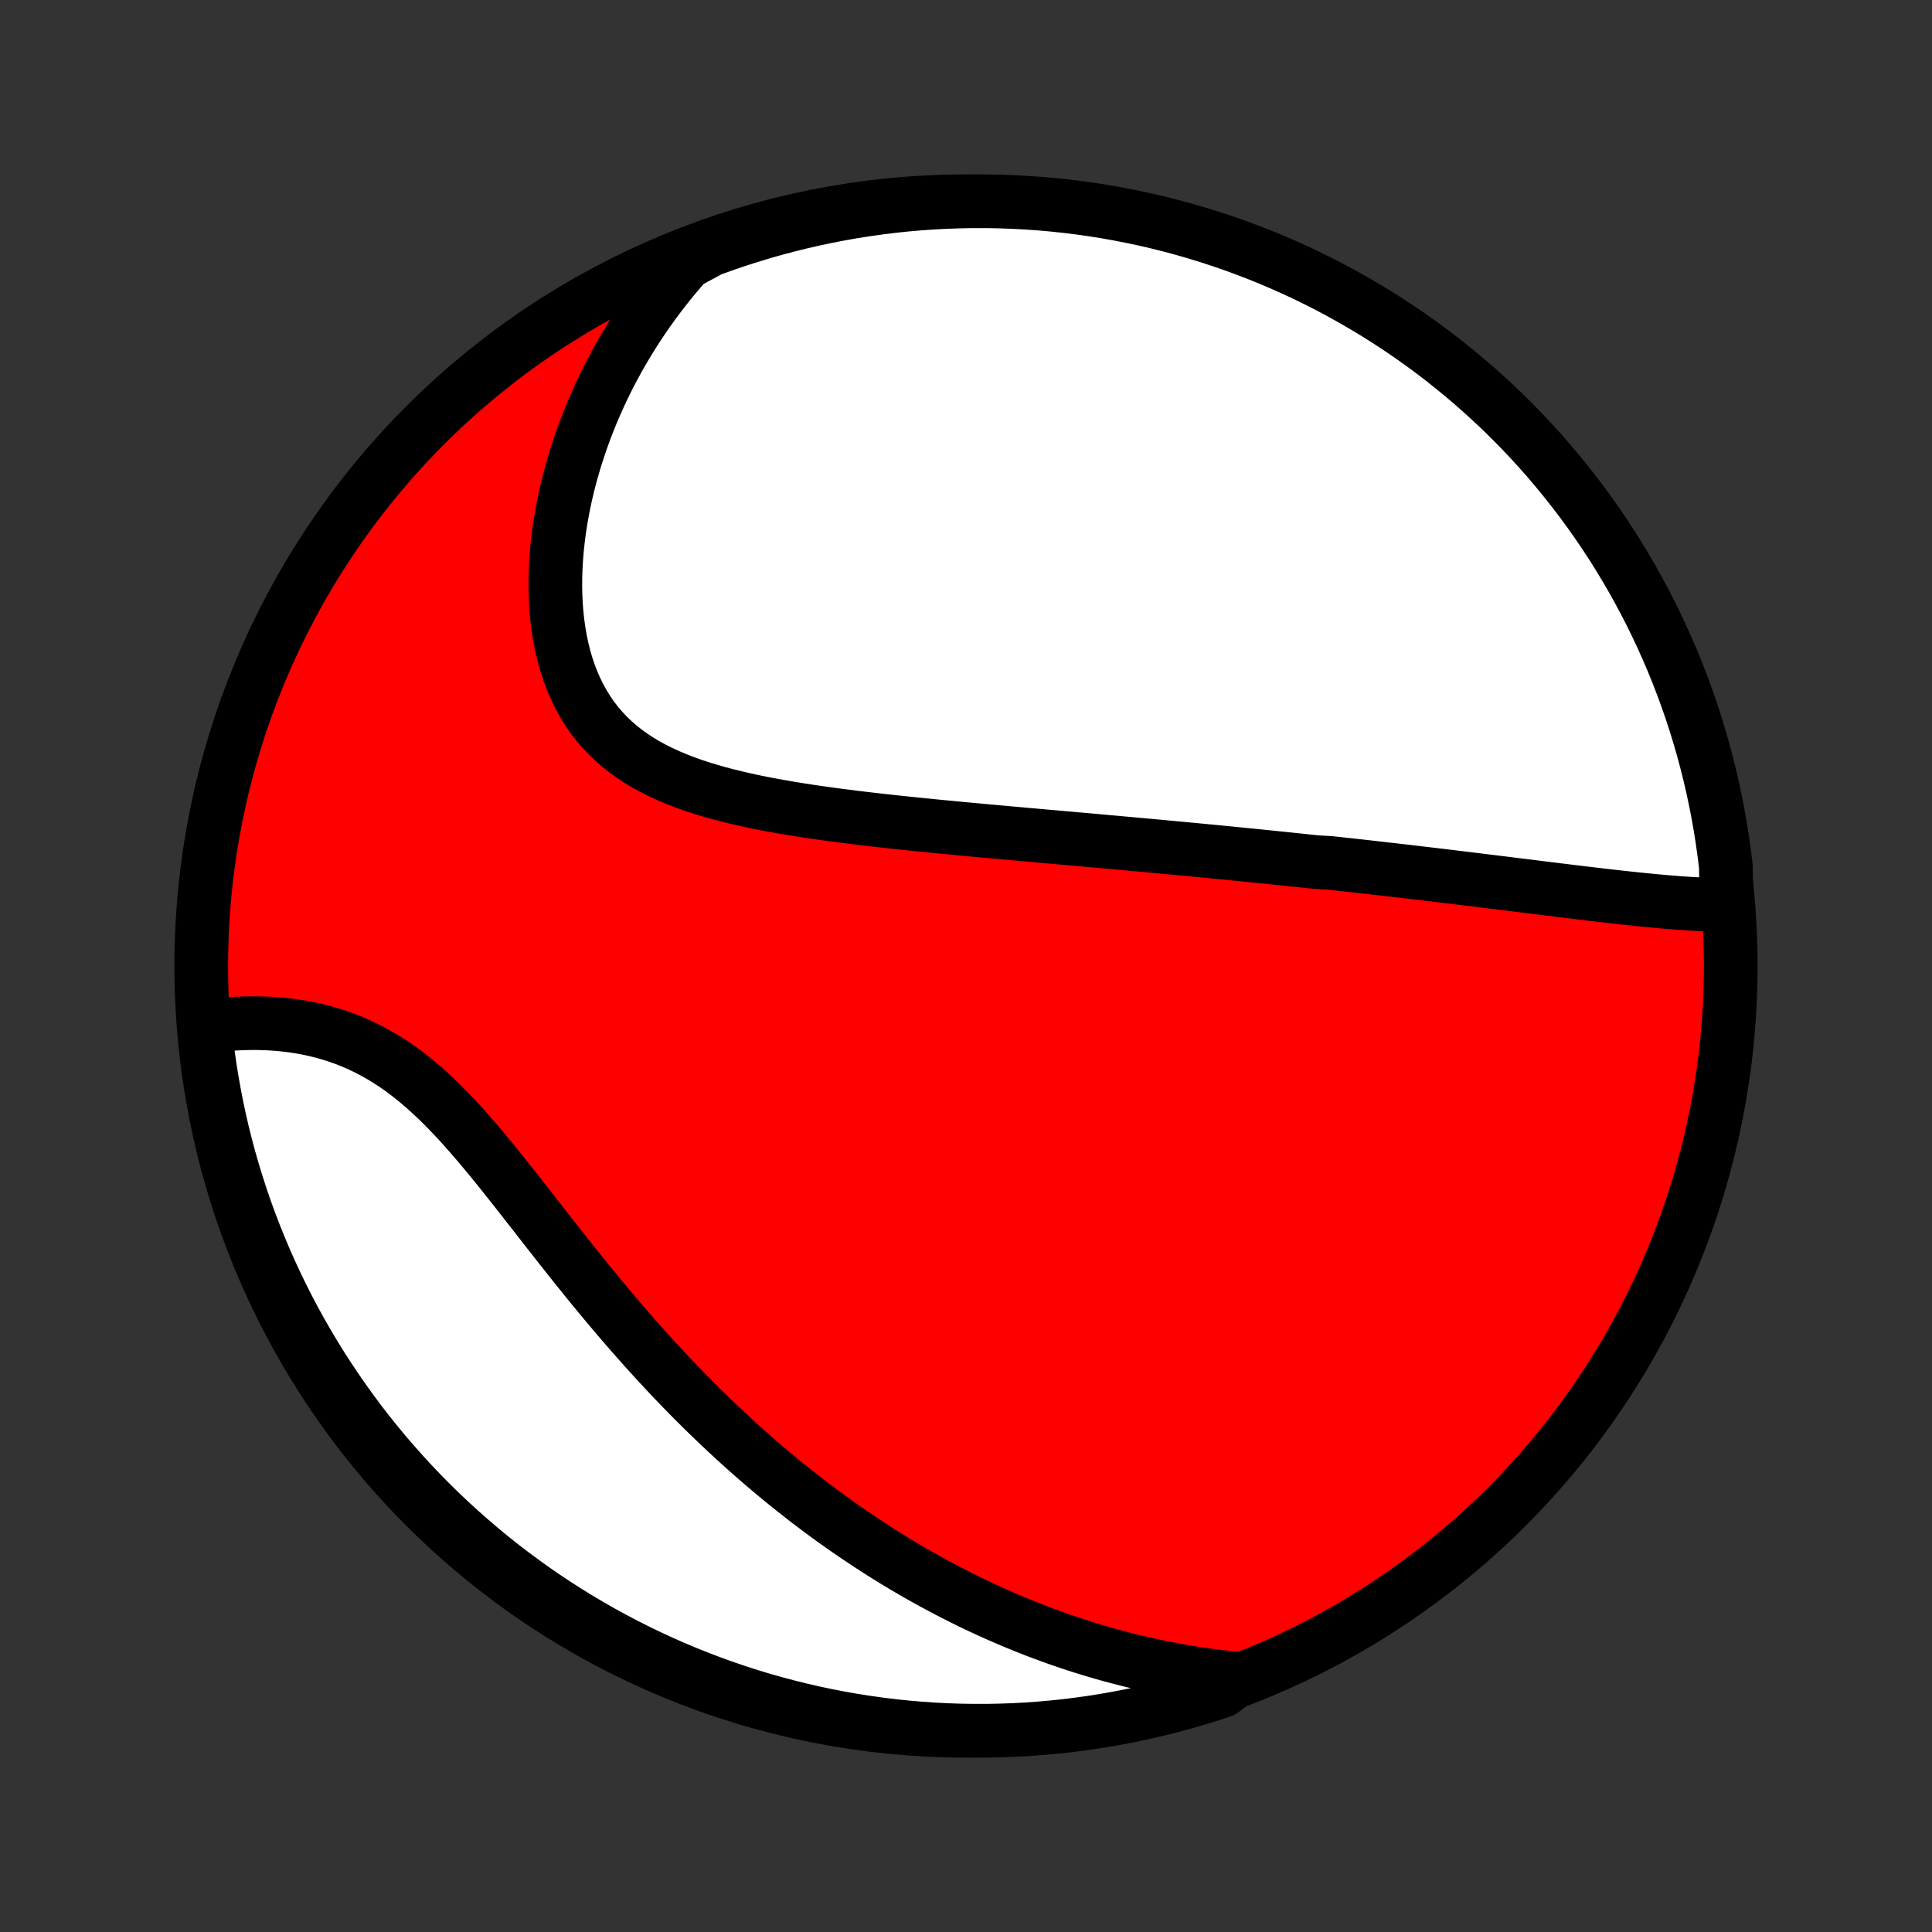 <?xml version="1.0" encoding="utf-8" standalone="no"?>
<!DOCTYPE svg PUBLIC "-//W3C//DTD SVG 1.1//EN"
  "http://www.w3.org/Graphics/SVG/1.1/DTD/svg11.dtd">
<!-- Created with matplotlib (http://matplotlib.org/) -->
<svg height="72pt" version="1.1" viewBox="0 0 72 72" width="72pt" xmlns="http://www.w3.org/2000/svg" xmlns:xlink="http://www.w3.org/1999/xlink">
 <rect x="0" y="0" width="72" height="72" fill="#333333" stroke="none"/>
 <defs>
  <style type="text/css">
*{stroke-linecap:butt;stroke-linejoin:round;}
  </style>
 </defs>
 <g id="figure_1">
  <g id="patch_1">
   <path d="
M0 72
L72 72
L72 0
L0 0
z
" style="fill:none;"/>
  </g>
  <g id="axes_1">
   <g id="PatchCollection_1">
    <defs>
     <path d="
M36 -7.5
C43.558 -7.5 50.808 -10.503 56.153 -15.848
C61.497 -21.192 64.5 -28.442 64.5 -36
C64.5 -43.558 61.497 -50.808 56.153 -56.153
C50.808 -61.497 43.558 -64.5 36 -64.5
C28.442 -64.5 21.192 -61.497 15.848 -56.153
C10.503 -50.808 7.5 -43.558 7.5 -36
C7.5 -28.442 10.503 -21.192 15.848 -15.848
C21.192 -10.503 28.442 -7.5 36 -7.5
z
" id="C0_0_a811fe30f3"/>
     <path d="
M64.334 -38.276
L64.087 -38.278
L63.839 -38.283
L63.59 -38.291
L63.341 -38.302
L63.09 -38.315
L62.839 -38.331
L62.587 -38.348
L62.336 -38.368
L62.083 -38.388
L61.831 -38.411
L61.578 -38.434
L61.325 -38.459
L61.073 -38.484
L60.82 -38.511
L60.568 -38.538
L60.315 -38.566
L60.063 -38.594
L59.812 -38.623
L59.56 -38.652
L59.309 -38.682
L59.059 -38.712
L58.808 -38.742
L58.559 -38.772
L58.309 -38.803
L58.06 -38.833
L57.812 -38.864
L57.564 -38.894
L57.316 -38.925
L57.069 -38.956
L56.823 -38.986
L56.577 -39.017
L56.331 -39.047
L56.086 -39.078
L55.841 -39.108
L55.597 -39.138
L55.353 -39.168
L55.109 -39.198
L54.866 -39.228
L54.623 -39.258
L54.38 -39.287
L54.138 -39.317
L53.896 -39.346
L53.654 -39.375
L53.413 -39.404
L53.171 -39.432
L52.93 -39.461
L52.689 -39.489
L52.447 -39.518
L52.206 -39.546
L51.965 -39.574
L51.724 -39.601
L51.483 -39.629
L51.241 -39.656
L51 -39.684
L50.758 -39.711
L50.516 -39.738
L50.274 -39.765
L50.031 -39.791
L49.788 -39.818
L49.545 -39.844
L49.057 -39.871
L48.812 -39.897
L48.566 -39.923
L48.32 -39.949
L48.074 -39.975
L47.826 -40.001
L47.578 -40.026
L47.329 -40.052
L47.079 -40.077
L46.828 -40.103
L46.577 -40.128
L46.324 -40.153
L46.07 -40.178
L45.815 -40.204
L45.559 -40.229
L45.302 -40.254
L45.043 -40.279
L44.783 -40.304
L44.522 -40.329
L44.26 -40.353
L43.996 -40.378
L43.73 -40.403
L43.463 -40.428
L43.195 -40.453
L42.925 -40.478
L42.653 -40.503
L42.379 -40.528
L42.104 -40.553
L41.827 -40.578
L41.548 -40.603
L41.267 -40.628
L40.984 -40.654
L40.7 -40.679
L40.413 -40.705
L40.124 -40.73
L39.833 -40.756
L39.54 -40.782
L39.245 -40.808
L38.948 -40.834
L38.649 -40.861
L38.347 -40.888
L38.043 -40.915
L37.737 -40.942
L37.429 -40.97
L37.119 -40.998
L36.806 -41.026
L36.492 -41.055
L36.175 -41.085
L35.856 -41.114
L35.534 -41.145
L35.211 -41.176
L34.886 -41.207
L34.558 -41.24
L34.229 -41.273
L33.898 -41.307
L33.565 -41.342
L33.231 -41.378
L32.895 -41.415
L32.557 -41.453
L32.218 -41.492
L31.878 -41.533
L31.537 -41.576
L31.196 -41.62
L30.853 -41.666
L30.511 -41.714
L30.168 -41.764
L29.825 -41.817
L29.482 -41.873
L29.141 -41.931
L28.8 -41.992
L28.46 -42.056
L28.123 -42.124
L27.787 -42.197
L27.454 -42.273
L27.124 -42.354
L26.797 -42.44
L26.474 -42.531
L26.155 -42.628
L25.841 -42.731
L25.533 -42.841
L25.23 -42.958
L24.934 -43.082
L24.645 -43.214
L24.363 -43.354
L24.089 -43.503
L23.824 -43.661
L23.568 -43.829
L23.322 -44.006
L23.085 -44.193
L22.859 -44.39
L22.643 -44.597
L22.439 -44.815
L22.245 -45.043
L22.063 -45.281
L21.893 -45.529
L21.735 -45.787
L21.588 -46.054
L21.453 -46.33
L21.329 -46.615
L21.217 -46.908
L21.116 -47.208
L21.027 -47.515
L20.949 -47.829
L20.882 -48.149
L20.826 -48.474
L20.78 -48.804
L20.744 -49.138
L20.718 -49.475
L20.702 -49.815
L20.695 -50.158
L20.698 -50.503
L20.71 -50.849
L20.73 -51.196
L20.759 -51.544
L20.796 -51.891
L20.841 -52.239
L20.894 -52.586
L20.954 -52.932
L21.022 -53.276
L21.096 -53.62
L21.178 -53.961
L21.266 -54.3
L21.361 -54.637
L21.462 -54.971
L21.569 -55.303
L21.682 -55.632
L21.8 -55.958
L21.925 -56.281
L22.054 -56.6
L22.189 -56.916
L22.329 -57.229
L22.474 -57.538
L22.623 -57.844
L22.778 -58.146
L22.937 -58.444
L23.1 -58.738
L23.268 -59.028
L23.44 -59.315
L23.616 -59.598
L23.797 -59.877
L23.981 -60.152
L24.169 -60.423
L24.361 -60.69
L24.557 -60.953
L24.756 -61.212
L24.959 -61.468
L25.166 -61.719
L25.376 -61.967
L25.59 -62.21
L26.027 -62.45
L26.494 -62.698
L26.964 -62.868
L27.438 -63.03
L27.913 -63.183
L28.391 -63.329
L28.872 -63.466
L29.355 -63.594
L29.839 -63.714
L30.326 -63.826
L30.814 -63.929
L31.304 -64.024
L31.795 -64.111
L32.288 -64.188
L32.782 -64.257
L33.276 -64.318
L33.772 -64.37
L34.268 -64.413
L34.765 -64.447
L35.262 -64.473
L35.759 -64.49
L36.257 -64.499
L36.754 -64.499
L37.251 -64.49
L37.748 -64.472
L38.244 -64.446
L38.74 -64.412
L39.234 -64.368
L39.728 -64.316
L40.221 -64.255
L40.712 -64.186
L41.202 -64.108
L41.69 -64.021
L42.176 -63.926
L42.661 -63.823
L43.144 -63.711
L43.624 -63.59
L44.102 -63.461
L44.578 -63.324
L45.051 -63.178
L45.521 -63.025
L45.988 -62.863
L46.453 -62.692
L46.914 -62.514
L47.372 -62.328
L47.826 -62.133
L48.277 -61.931
L48.724 -61.72
L49.167 -61.502
L49.606 -61.276
L50.041 -61.042
L50.472 -60.801
L50.898 -60.552
L51.32 -60.296
L51.737 -60.032
L52.149 -59.761
L52.557 -59.483
L52.959 -59.198
L53.356 -58.905
L53.748 -58.606
L54.134 -58.299
L54.515 -57.986
L54.891 -57.666
L55.26 -57.34
L55.624 -57.007
L55.982 -56.668
L56.333 -56.322
L56.679 -55.97
L57.018 -55.612
L57.351 -55.248
L57.677 -54.879
L57.996 -54.503
L58.309 -54.122
L58.615 -53.735
L58.915 -53.343
L59.207 -52.946
L59.492 -52.544
L59.77 -52.136
L60.041 -51.724
L60.304 -51.306
L60.56 -50.884
L60.809 -50.458
L61.05 -50.027
L61.283 -49.592
L61.509 -49.153
L61.727 -48.709
L61.937 -48.262
L62.139 -47.811
L62.334 -47.357
L62.52 -46.899
L62.698 -46.438
L62.868 -45.973
L63.03 -45.506
L63.183 -45.036
L63.329 -44.562
L63.466 -44.087
L63.594 -43.609
L63.714 -43.128
L63.826 -42.645
L63.929 -42.161
L64.024 -41.674
L64.111 -41.186
L64.188 -40.696
L64.257 -40.205
L64.318 -39.712
z
" id="C0_1_e7512cf0b1"/>
     <path d="
M46.146 -9.438
L45.829 -9.47
L45.515 -9.505
L45.204 -9.543
L44.895 -9.585
L44.589 -9.629
L44.285 -9.677
L43.984 -9.728
L43.685 -9.783
L43.389 -9.84
L43.095 -9.899
L42.803 -9.962
L42.513 -10.028
L42.225 -10.096
L41.939 -10.167
L41.656 -10.24
L41.374 -10.316
L41.094 -10.395
L40.816 -10.476
L40.539 -10.56
L40.264 -10.646
L39.992 -10.734
L39.72 -10.825
L39.45 -10.918
L39.181 -11.014
L38.914 -11.112
L38.648 -11.212
L38.384 -11.315
L38.121 -11.42
L37.859 -11.527
L37.598 -11.637
L37.338 -11.749
L37.079 -11.863
L36.821 -11.98
L36.564 -12.099
L36.308 -12.22
L36.053 -12.344
L35.799 -12.47
L35.545 -12.599
L35.292 -12.73
L35.04 -12.863
L34.788 -12.999
L34.537 -13.137
L34.286 -13.278
L34.036 -13.421
L33.787 -13.567
L33.537 -13.715
L33.288 -13.866
L33.04 -14.02
L32.792 -14.176
L32.544 -14.335
L32.296 -14.497
L32.049 -14.662
L31.801 -14.829
L31.554 -14.999
L31.307 -15.172
L31.06 -15.348
L30.813 -15.527
L30.566 -15.71
L30.319 -15.895
L30.072 -16.083
L29.826 -16.275
L29.579 -16.469
L29.332 -16.667
L29.085 -16.868
L28.838 -17.073
L28.59 -17.281
L28.343 -17.492
L28.096 -17.707
L27.849 -17.925
L27.601 -18.147
L27.353 -18.372
L27.106 -18.601
L26.858 -18.834
L26.61 -19.07
L26.362 -19.31
L26.114 -19.553
L25.866 -19.8
L25.618 -20.051
L25.37 -20.306
L25.122 -20.564
L24.874 -20.826
L24.627 -21.092
L24.379 -21.361
L24.131 -21.633
L23.884 -21.91
L23.636 -22.189
L23.389 -22.472
L23.142 -22.758
L22.896 -23.048
L22.649 -23.34
L22.403 -23.635
L22.157 -23.933
L21.912 -24.233
L21.667 -24.536
L21.422 -24.841
L21.178 -25.148
L20.934 -25.456
L20.691 -25.765
L20.447 -26.075
L20.204 -26.386
L19.962 -26.697
L19.719 -27.007
L19.477 -27.317
L19.235 -27.626
L18.992 -27.933
L18.75 -28.237
L18.508 -28.539
L18.265 -28.837
L18.021 -29.131
L17.777 -29.421
L17.532 -29.704
L17.286 -29.983
L17.039 -30.254
L16.79 -30.518
L16.54 -30.774
L16.289 -31.021
L16.035 -31.259
L15.78 -31.488
L15.522 -31.707
L15.263 -31.915
L15.001 -32.113
L14.737 -32.299
L14.472 -32.474
L14.204 -32.638
L13.934 -32.791
L13.663 -32.932
L13.39 -33.062
L13.115 -33.181
L12.84 -33.29
L12.564 -33.388
L12.287 -33.475
L12.01 -33.553
L11.733 -33.621
L11.456 -33.68
L11.18 -33.731
L10.905 -33.773
L10.631 -33.807
L10.358 -33.833
L10.087 -33.852
L9.818 -33.864
L9.552 -33.87
L9.287 -33.869
L9.025 -33.862
L8.766 -33.85
L8.51 -33.832
L8.257 -33.809
L8.007 -33.781
L7.634 -33.749
L7.686 -33.24
L7.748 -32.745
L7.817 -32.251
L7.896 -31.759
L7.983 -31.268
L8.078 -30.778
L8.182 -30.29
L8.294 -29.803
L8.415 -29.319
L8.544 -28.836
L8.682 -28.356
L8.828 -27.878
L8.982 -27.402
L9.144 -26.929
L9.315 -26.459
L9.494 -25.992
L9.681 -25.528
L9.875 -25.067
L10.078 -24.609
L10.289 -24.155
L10.507 -23.704
L10.733 -23.258
L10.967 -22.814
L11.209 -22.376
L11.458 -21.941
L11.715 -21.51
L11.979 -21.084
L12.25 -20.663
L12.529 -20.246
L12.815 -19.834
L13.107 -19.427
L13.407 -19.024
L13.714 -18.627
L14.027 -18.236
L14.347 -17.849
L14.674 -17.469
L15.007 -17.094
L15.347 -16.724
L15.693 -16.361
L16.045 -16.003
L16.403 -15.652
L16.767 -15.307
L17.137 -14.968
L17.513 -14.636
L17.894 -14.31
L18.281 -13.99
L18.673 -13.678
L19.071 -13.372
L19.474 -13.073
L19.881 -12.781
L20.294 -12.496
L20.711 -12.218
L21.133 -11.948
L21.56 -11.685
L21.991 -11.429
L22.426 -11.181
L22.866 -10.94
L23.309 -10.707
L23.756 -10.482
L24.207 -10.264
L24.662 -10.054
L25.12 -9.852
L25.582 -9.658
L26.046 -9.473
L26.514 -9.295
L26.984 -9.125
L27.457 -8.964
L27.933 -8.81
L28.412 -8.665
L28.892 -8.529
L29.375 -8.401
L29.86 -8.281
L30.346 -8.169
L30.835 -8.066
L31.325 -7.972
L31.816 -7.886
L32.309 -7.809
L32.802 -7.74
L33.297 -7.68
L33.793 -7.628
L34.289 -7.586
L34.786 -7.551
L35.283 -7.526
L35.78 -7.509
L36.278 -7.501
L36.775 -7.501
L37.272 -7.511
L37.769 -7.528
L38.265 -7.555
L38.76 -7.59
L39.255 -7.634
L39.749 -7.686
L40.241 -7.748
L40.732 -7.817
L41.222 -7.896
L41.71 -7.983
L42.197 -8.078
L42.681 -8.182
L43.164 -8.294
L43.644 -8.415
L44.122 -8.544
L44.598 -8.682
L45.071 -8.828
L45.541 -8.982
z
" id="C0_2_50a28f4ad9"/>
    </defs>
    <g clip-path="url(#p1bffca34e9)">
     <use style="fill:#ff0000;stroke:#000000;stroke-width:2.0;" x="0.0" xlink:href="#C0_0_a811fe30f3" y="72.0"/>
    </g>
    <g clip-path="url(#p1bffca34e9)">
     <use style="fill:#ffffff;stroke:#000000;stroke-width:2.0;" x="0.0" xlink:href="#C0_1_e7512cf0b1" y="72.0"/>
    </g>
    <g clip-path="url(#p1bffca34e9)">
     <use style="fill:#ffffff;stroke:#000000;stroke-width:2.0;" x="0.0" xlink:href="#C0_2_50a28f4ad9" y="72.0"/>
    </g>
   </g>
  </g>
 </g>
 <defs>
  <clipPath id="p1bffca34e9">
   <rect height="72.0" width="72.0" x="0.0" y="0.0"/>
  </clipPath>
 </defs>
</svg>
